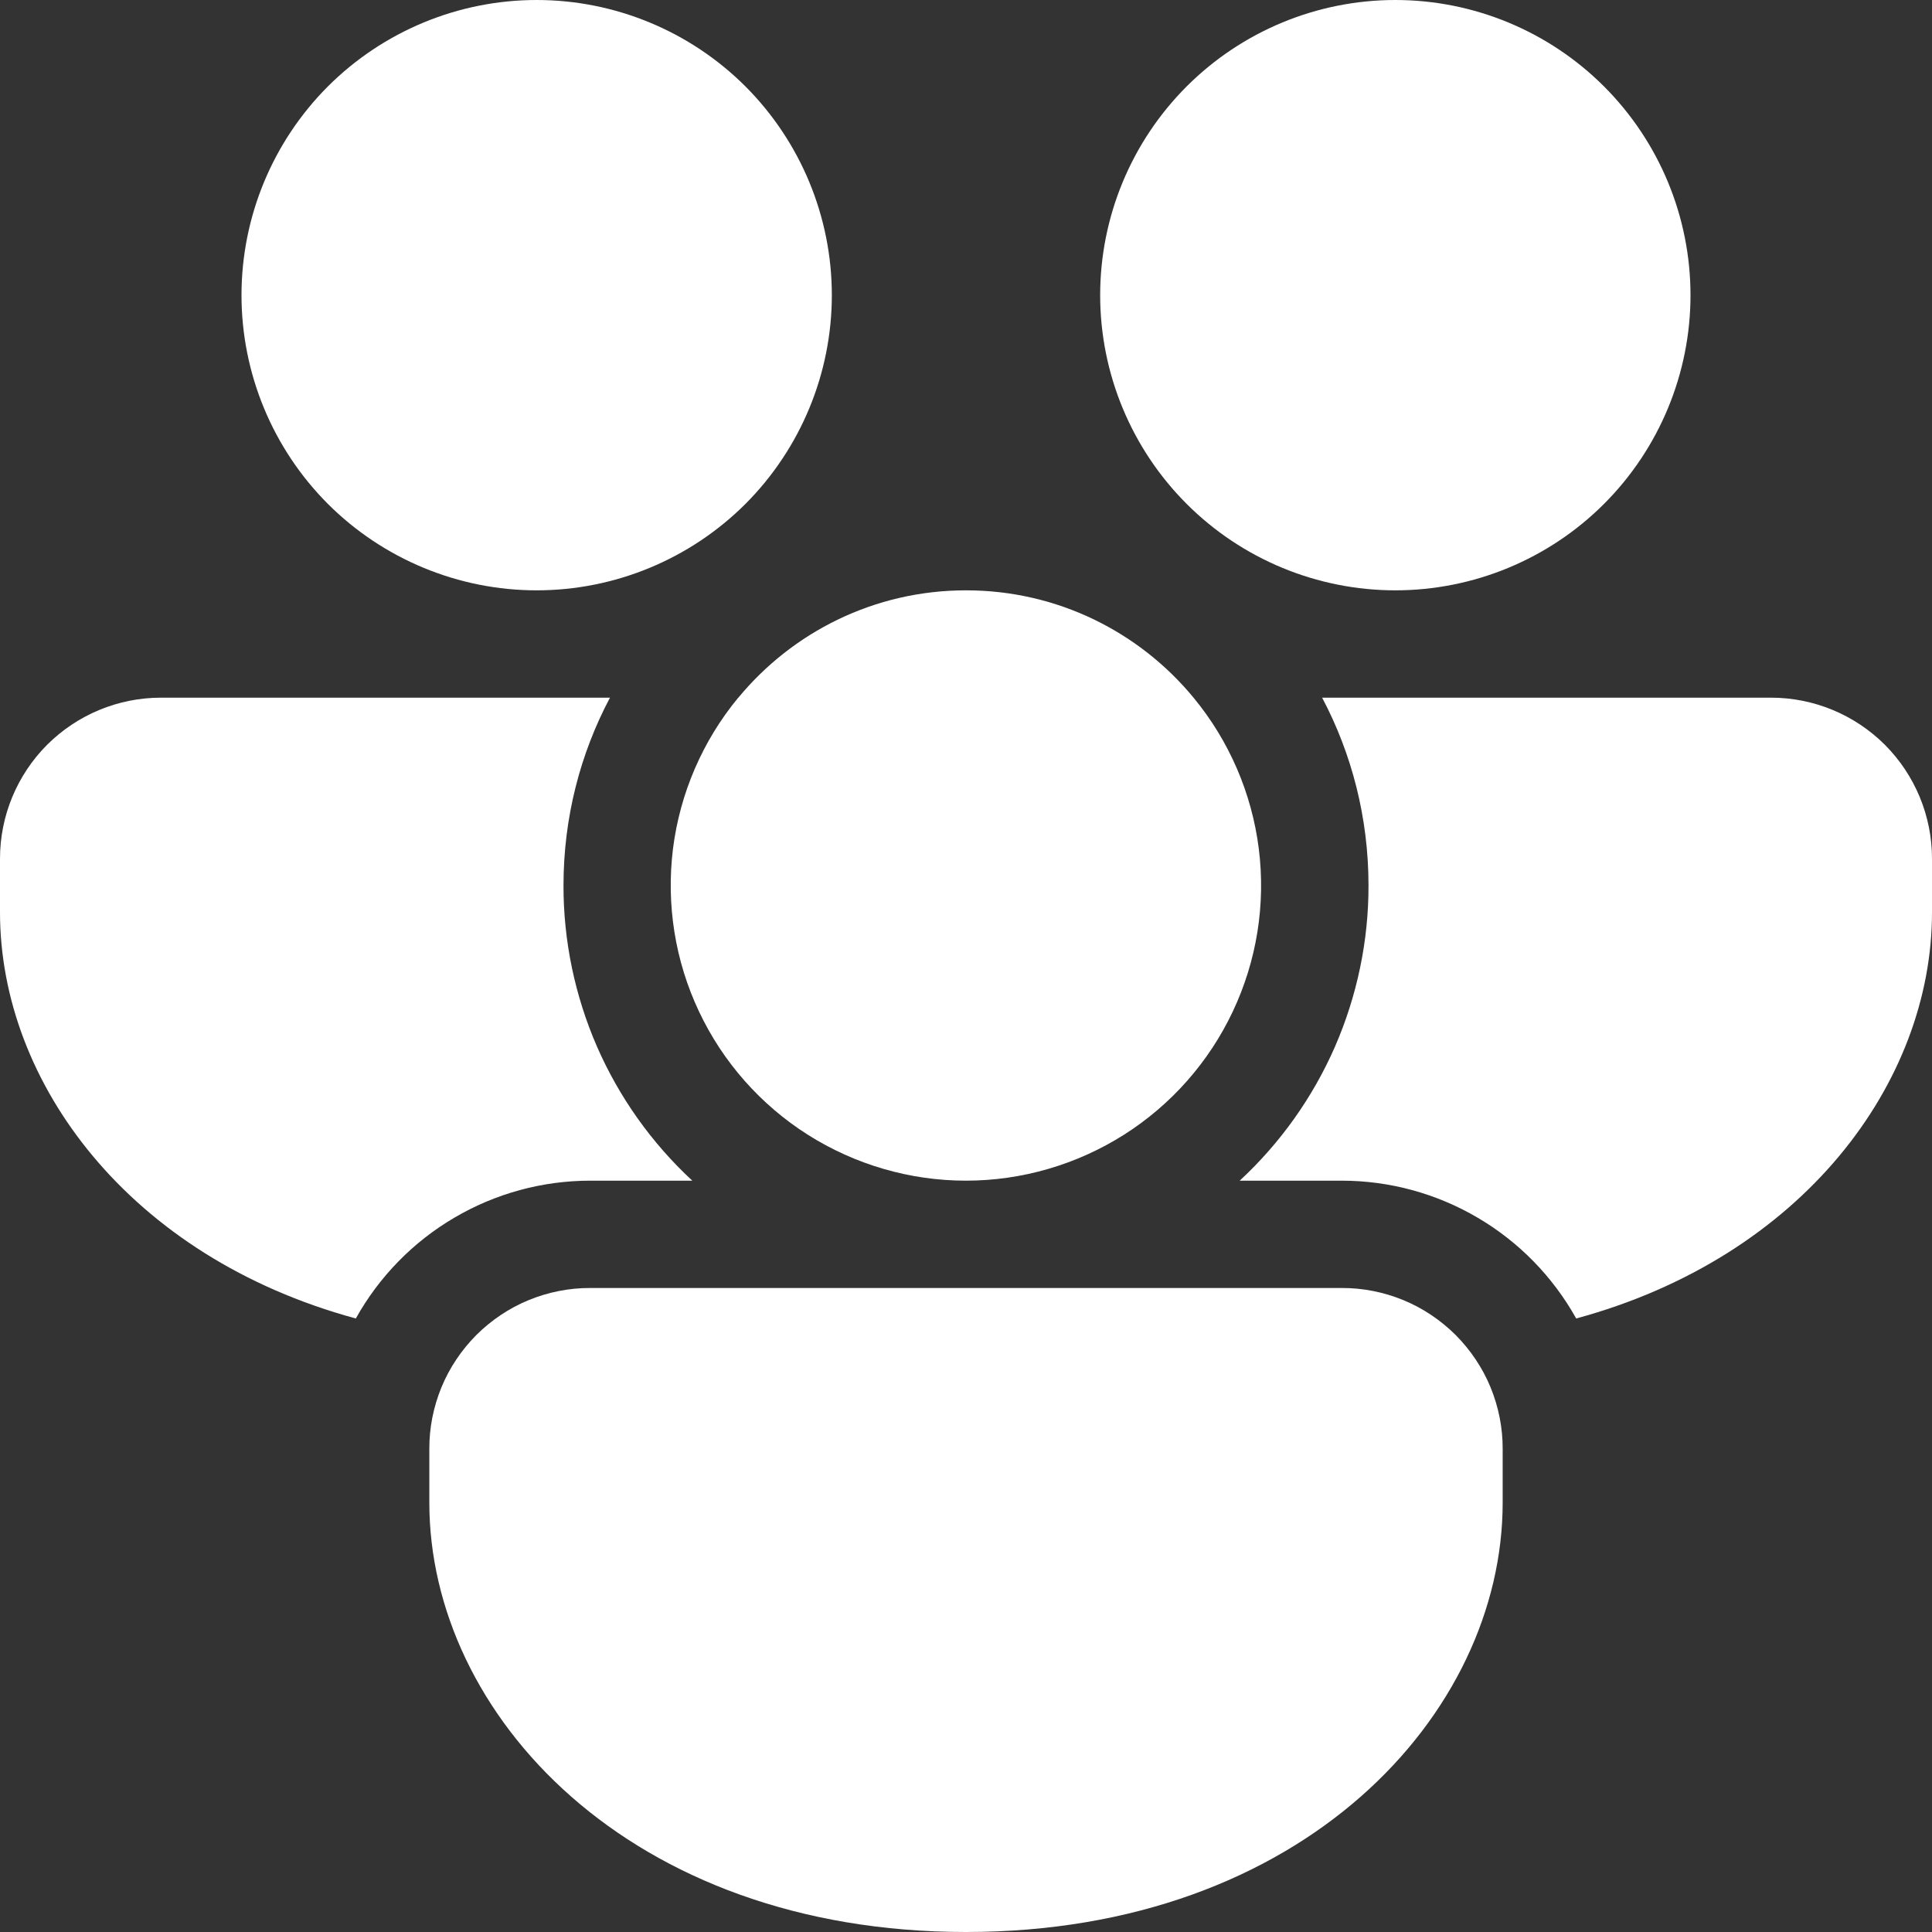 <svg width="18" height="18" viewBox="0 0 18 18" fill="none" xmlns="http://www.w3.org/2000/svg">
<rect x="0" y="0" width="18" height="18" fill="#333333" stroke="none"/>
<path d="M6.879 6.5C7.383 5.89 8.146 5.5 9 5.5C9.854 5.5 10.617 5.89 11.12 6.5C11.452 6.902 11.663 7.391 11.728 7.908C11.793 8.426 11.709 8.951 11.486 9.423C11.264 9.894 10.912 10.293 10.472 10.572C10.031 10.851 9.521 11 8.999 11C8.478 11 7.967 10.851 7.526 10.572C7.086 10.293 6.734 9.894 6.512 9.423C6.289 8.951 6.206 8.426 6.27 7.908C6.335 7.391 6.546 6.902 6.878 6.5H6.879Z" fill="white"/>
<path d="M12.75 8.25C12.75 7.618 12.594 7.022 12.318 6.5H16.5C16.898 6.5 17.279 6.658 17.561 6.939C17.842 7.221 18 7.602 18 8V8.5C18 10.087 16.794 11.712 14.685 12.284C14.468 11.895 14.151 11.57 13.767 11.345C13.383 11.119 12.945 11 12.5 11H11.55C11.929 10.649 12.231 10.224 12.438 9.751C12.644 9.277 12.751 8.766 12.75 8.25Z" fill="white"/>
<path d="M12.5 12C12.697 11.999 12.892 12.038 13.075 12.113C13.257 12.188 13.422 12.299 13.562 12.438C13.701 12.578 13.812 12.743 13.887 12.925C13.962 13.108 14.001 13.303 14 13.5V14C14 15.971 12.14 18 9 18C5.86 18 4 15.971 4 14V13.5C3.999 13.303 4.038 13.108 4.113 12.925C4.188 12.743 4.299 12.578 4.438 12.438C4.578 12.299 4.743 12.188 4.925 12.113C5.108 12.038 5.303 11.999 5.5 12H12.5Z" fill="white"/>
<path d="M0 8.5C0 10.087 1.206 11.712 3.315 12.284C3.532 11.895 3.849 11.57 4.233 11.345C4.617 11.119 5.054 11 5.5 11H6.45C6.071 10.649 5.769 10.224 5.562 9.751C5.356 9.277 5.249 8.766 5.25 8.25C5.25 7.618 5.406 7.022 5.683 6.5H1.5C1.102 6.5 0.721 6.658 0.439 6.939C0.158 7.221 0 7.602 0 8V8.5Z" fill="white"/>
<path d="M7.75 2.75C7.75 2.021 7.46 1.321 6.945 0.805C6.429 0.29 5.729 0 5 0C4.271 0 3.571 0.29 3.055 0.805C2.54 1.321 2.25 2.021 2.25 2.75C2.25 3.479 2.54 4.179 3.055 4.695C3.571 5.21 4.271 5.5 5 5.5C5.729 5.5 6.429 5.21 6.945 4.695C7.46 4.179 7.75 3.479 7.75 2.75Z" fill="white"/>
<path d="M15.75 2.75C15.75 2.021 15.46 1.321 14.944 0.805C14.429 0.29 13.729 0 13 0C12.271 0 11.571 0.29 11.056 0.805C10.54 1.321 10.25 2.021 10.25 2.75C10.25 3.479 10.54 4.179 11.056 4.695C11.571 5.21 12.271 5.5 13 5.5C13.729 5.5 14.429 5.21 14.944 4.695C15.46 4.179 15.75 3.479 15.75 2.75Z" fill="white"/>
</svg>
